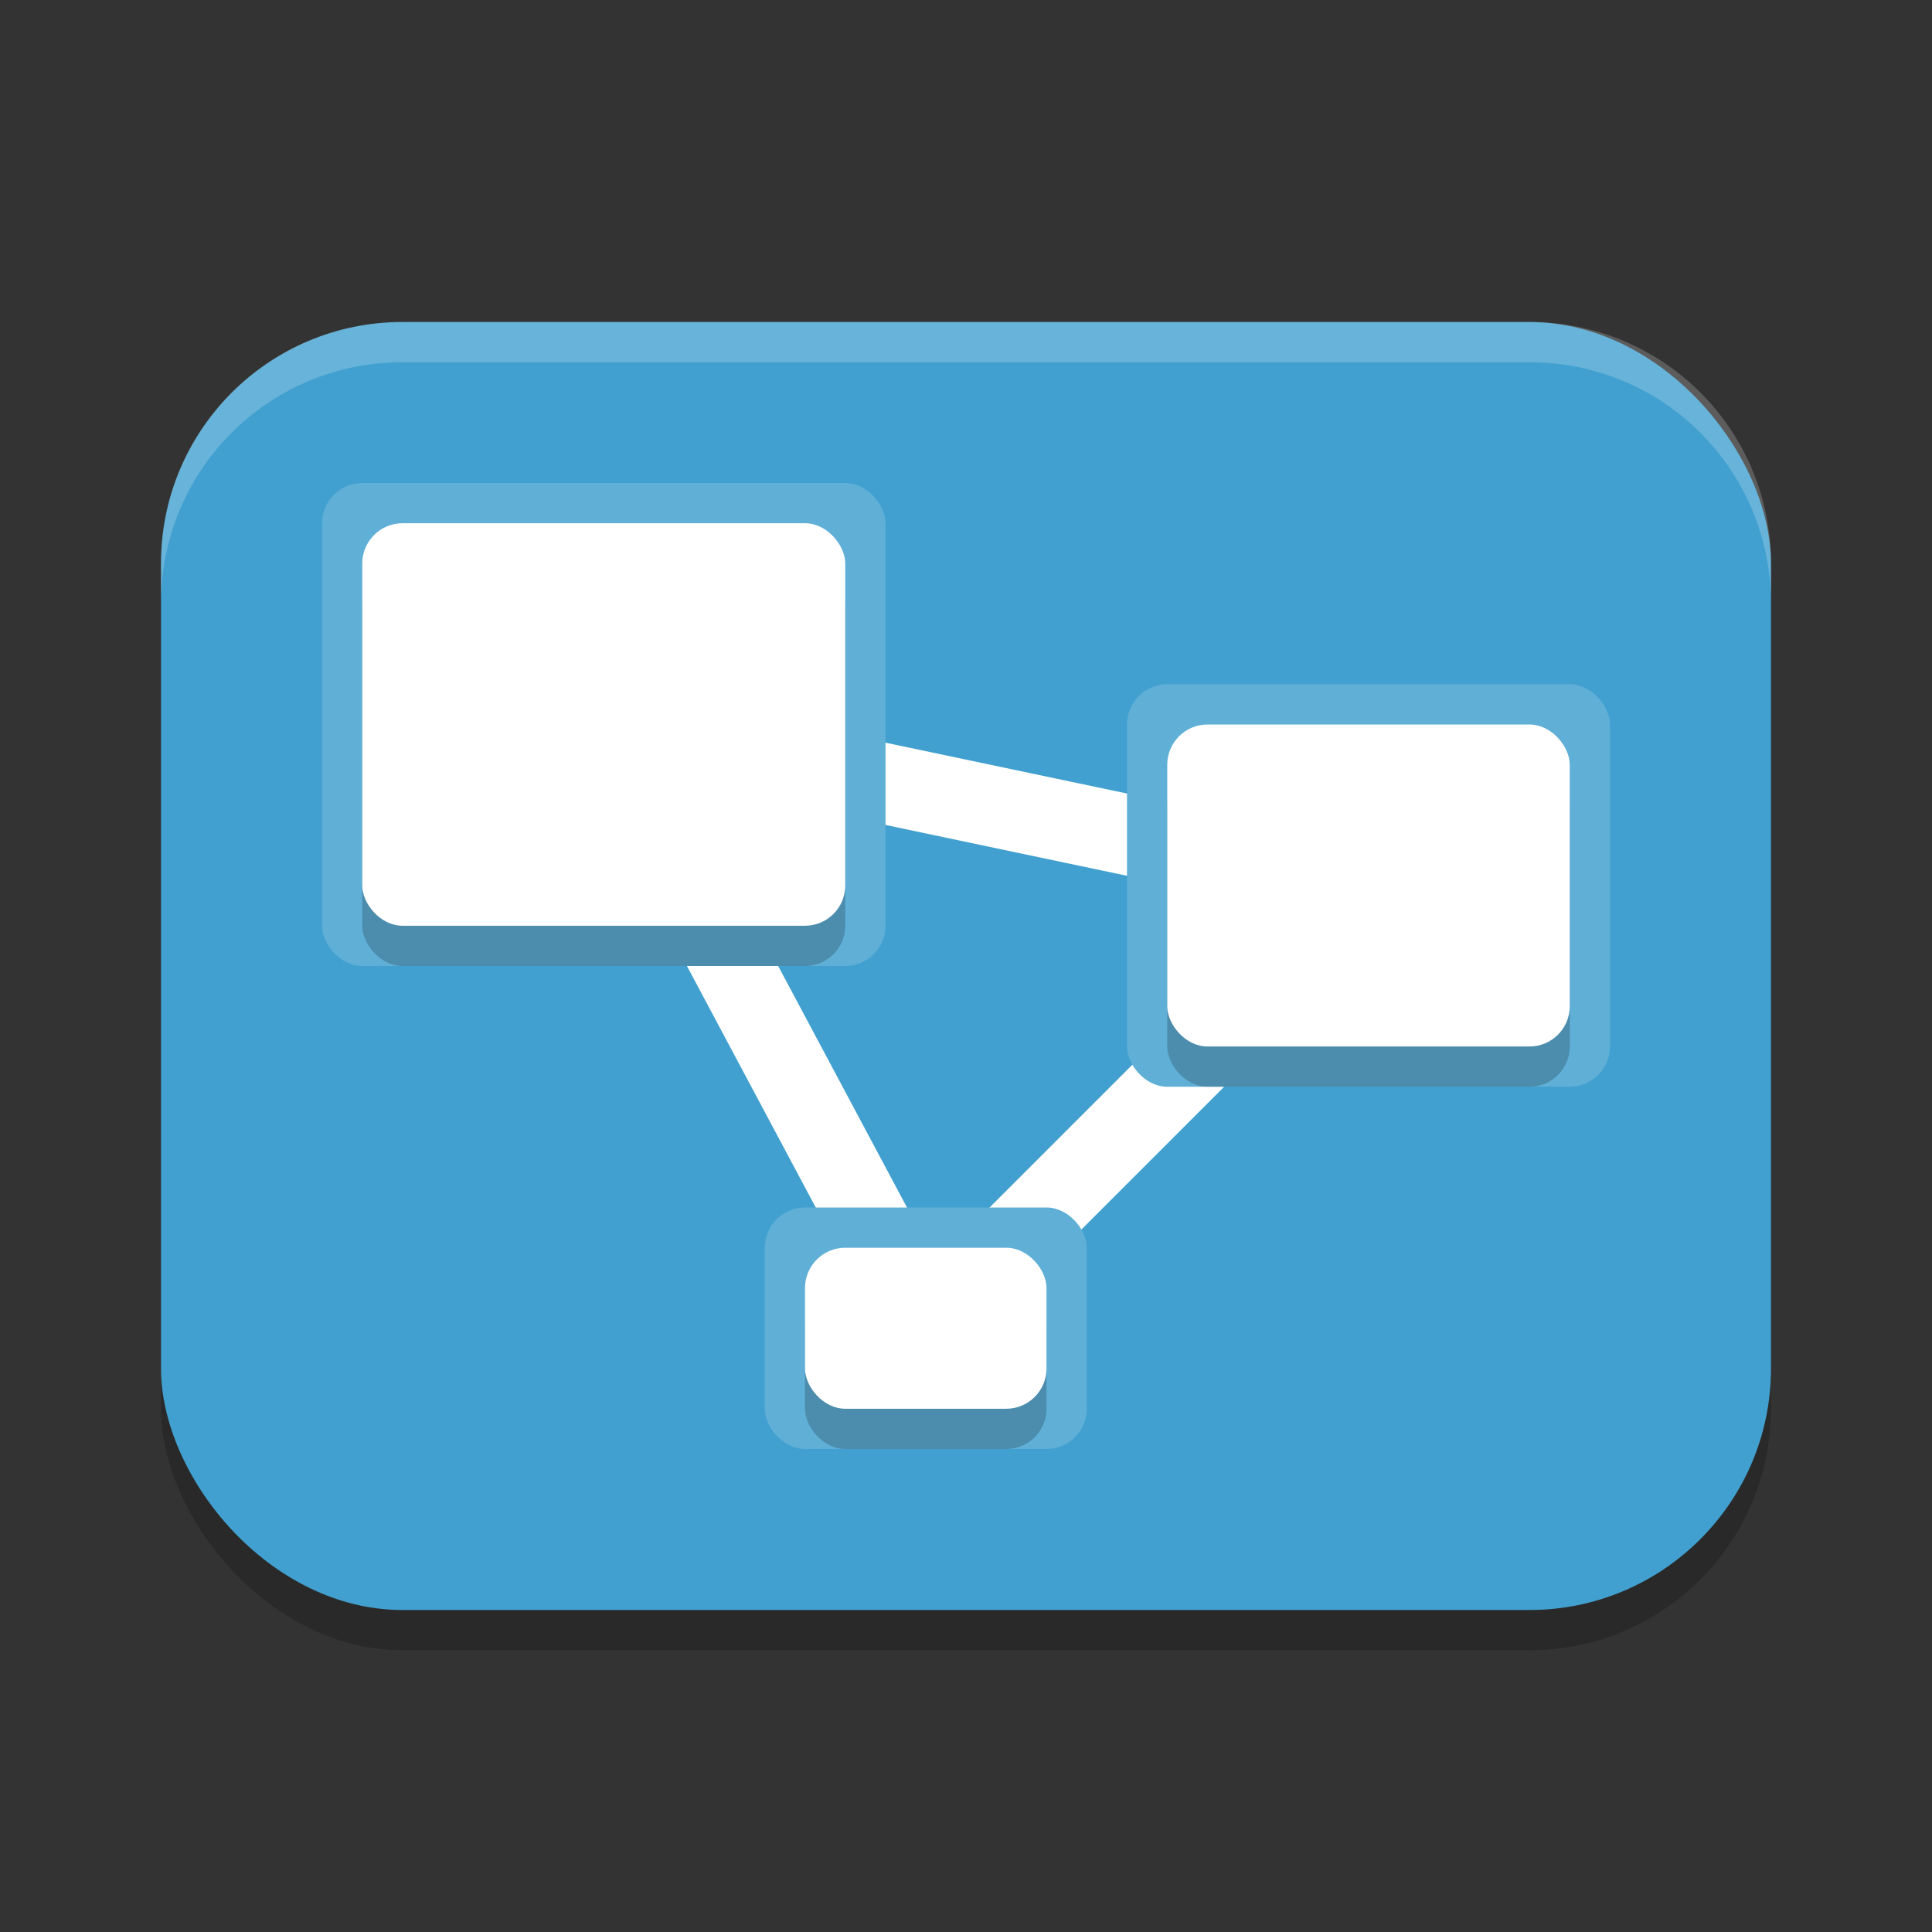 <?xml version="1.0" encoding="UTF-8" standalone="no"?>
<svg
   xmlns:dc="http://purl.org/dc/elements/1.1/"
   xmlns:cc="http://creativecommons.org/ns#"
   xmlns:rdf="http://www.w3.org/1999/02/22-rdf-syntax-ns#"
   xmlns:svg="http://www.w3.org/2000/svg"
   xmlns="http://www.w3.org/2000/svg"
   xmlns:sodipodi="http://sodipodi.sourceforge.net/DTD/sodipodi-0.dtd"
   xmlns:inkscape="http://www.inkscape.org/namespaces/inkscape"
   width="48"
   height="48"
   version="1.1"
   id="svg28"
   sodipodi:docname="freedesktop.svg"
   inkscape:version="0.92.5 (2060ec1f9f, 2020-04-08)">
  <rect width="100%" height="100%" fill="#333333" stroke="none"/>
  <defs
     id="defs32" />
  <sodipodi:namedview
     pagecolor="#ffffff"
     bordercolor="#5cadd6"
     borderopacity="1"
     objecttolerance="10"
     gridtolerance="10"
     guidetolerance="10"
     inkscape:pageopacity="0"
     inkscape:pageshadow="2"
     inkscape:window-width="783"
     inkscape:window-height="480"
     id="namedview30"
     showgrid="false"
     inkscape:zoom="13.906433"
     inkscape:cx="22.544156"
     inkscape:cy="27.637519"
     inkscape:window-x="0"
     inkscape:window-y="28"
     inkscape:window-maximized="0"
     inkscape:current-layer="svg28" />
  <rect
     style="opacity:0.2"
     width="40"
     height="32"
     x="4"
     y="9"
     rx="6"
     ry="6"
     id="rect2" />
  <rect
     style="fill:#41a0cf;fill-opacity:1"
     width="40"
     height="32"
     x="4"
     y="8"
     rx="6"
     ry="6"
     id="rect4" />
  <path
     style="fill:none;stroke:#ffffff;stroke-width:2;stroke-opacity:1"
     d="M 15,18 34,22 23,33 Z"
     id="path6" />
  <rect
     style="fill:#5fafd7;fill-opacity:1"
     width="14"
     height="12"
     x="8"
     y="12"
     rx="1"
     ry="1"
     id="rect8" />
  <rect
     style="fill:#5fafd7;fill-opacity:1"
     width="8"
     height="6"
     x="19"
     y="30"
     rx="1"
     ry="1"
     id="rect10" />
  <rect
     style="fill:#5fafd7;fill-opacity:1"
     width="12"
     height="10"
     x="28"
     y="17"
     rx="1"
     ry="1"
     id="rect12" />
  <rect
     style="opacity:0.2"
     width="12"
     height="10"
     x="9"
     y="14"
     rx="1"
     ry="1"
     id="rect14" />
  <rect
     style="opacity:0.2"
     width="6"
     height="4"
     x="20"
     y="32"
     rx="1"
     ry="1"
     id="rect16" />
  <rect
     style="opacity:0.2"
     width="10"
     height="8"
     x="29"
     y="19"
     rx="1"
     ry="1"
     id="rect18" />
  <rect
     style="fill:#ffffff"
     width="12"
     height="10"
     x="9"
     y="13"
     rx="1"
     ry="1"
     id="rect20" />
  <rect
     style="fill:#ffffff"
     width="6"
     height="4"
     x="20"
     y="31"
     rx="1"
     ry="1"
     id="rect22" />
  <rect
     style="fill:#ffffff"
     width="10"
     height="8"
     x="29"
     y="18"
     rx="1"
     ry="1"
     id="rect24" />
  <path
     style="opacity:0.2;fill:#ffffff"
     d="M 10 8 C 6.676 8 4 10.676 4 14 L 4 15 C 4 11.676 6.676 9 10 9 L 38 9 C 41.324 9 44 11.676 44 15 L 44 14 C 44 10.676 41.324 8 38 8 L 10 8 z"
     id="path26" />
</svg>

